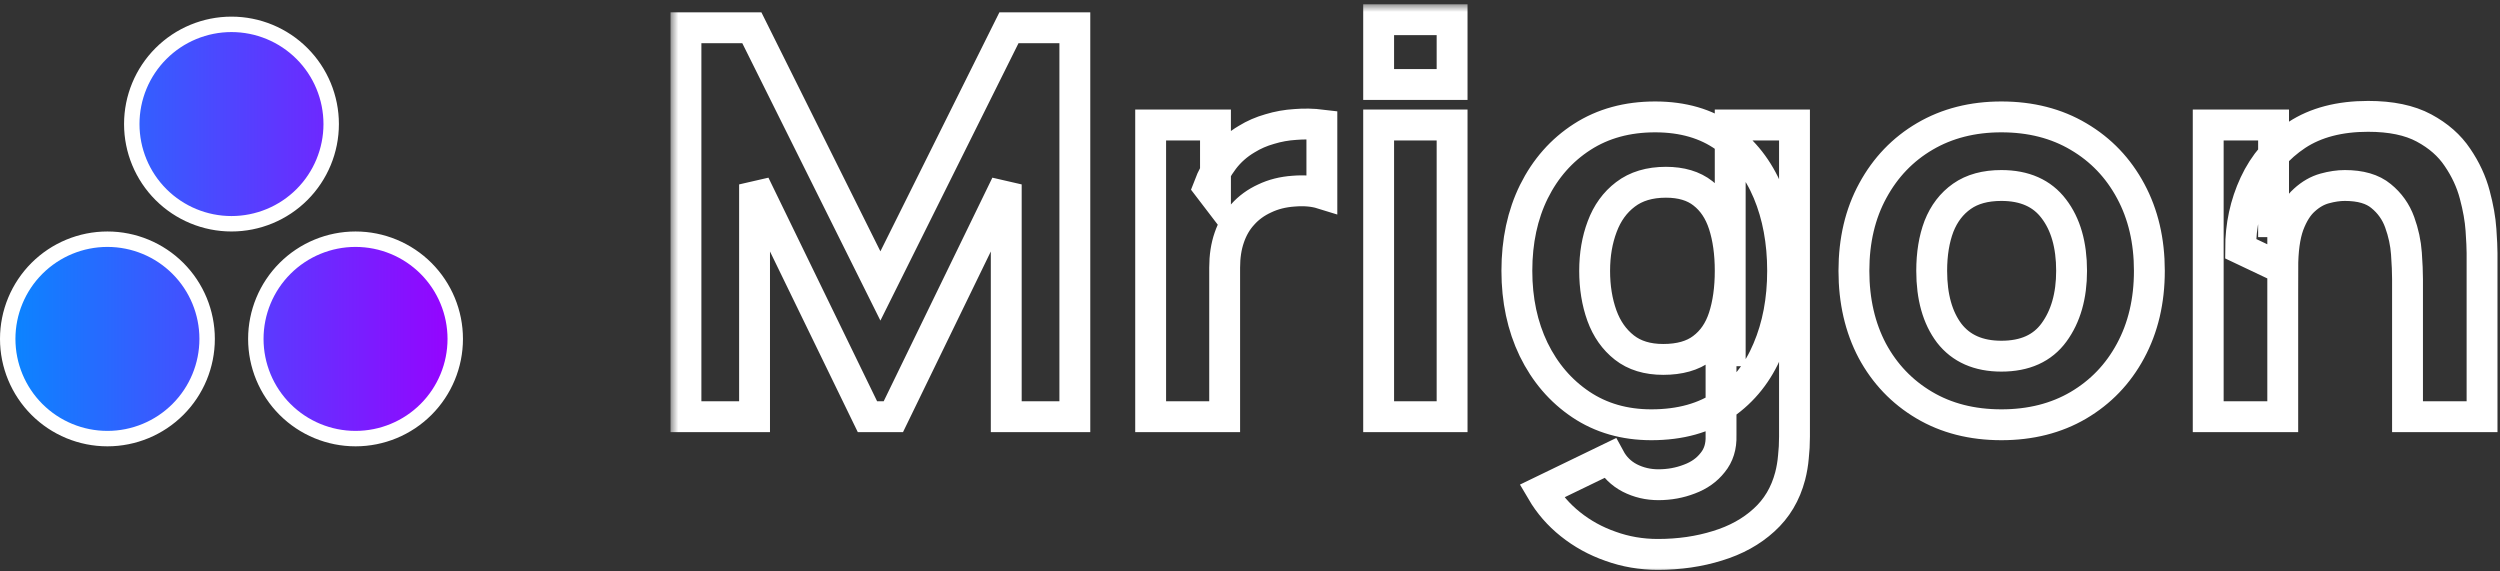 <svg width="162" height="37" viewBox="0 0 162 37" fill="none" xmlns="http://www.w3.org/2000/svg">
<rect x="0" y="0" width="162" height="37" fill="#333333" stroke="none"/>
<mask id="path-1-outside-1_301_329" maskUnits="userSpaceOnUse" x="43.45" y="0.275" width="119" height="37" fill="black">
<rect fill="white" x="43.45" y="0.275" width="119" height="37"/>
<path d="M44.45 27V1.8H48.72L57.05 18.53L65.38 1.8H69.65V27H65.205V11.95L57.89 27H56.21L48.895 11.95V27H44.45ZM74.562 27V8.1H78.763V12.72L78.308 12.125C78.552 11.472 78.879 10.877 79.287 10.34C79.696 9.803 80.198 9.36 80.793 9.01C81.248 8.73 81.743 8.514 82.28 8.363C82.817 8.199 83.371 8.1 83.942 8.065C84.514 8.018 85.086 8.03 85.657 8.1V12.545C85.132 12.382 84.52 12.329 83.82 12.387C83.132 12.434 82.507 12.592 81.948 12.86C81.388 13.117 80.915 13.461 80.53 13.893C80.145 14.312 79.853 14.814 79.655 15.398C79.457 15.969 79.358 16.617 79.358 17.34V27H74.562ZM89.336 5.475V1.275H94.096V5.475H89.336ZM89.336 27V8.1H94.096V27H89.336ZM107.428 35.925C106.354 35.925 105.334 35.75 104.365 35.4C103.397 35.062 102.528 34.583 101.758 33.965C100.999 33.358 100.381 32.647 99.903 31.83L104.313 29.695C104.616 30.255 105.048 30.681 105.608 30.973C106.179 31.264 106.798 31.41 107.463 31.41C108.174 31.41 108.845 31.288 109.475 31.043C110.105 30.809 110.607 30.453 110.98 29.975C111.365 29.508 111.546 28.925 111.523 28.225V22.73H112.118V8.1H116.283V28.295C116.283 28.762 116.259 29.199 116.213 29.608C116.178 30.027 116.108 30.442 116.003 30.85C115.699 32.005 115.134 32.956 114.305 33.703C113.489 34.449 112.485 35.003 111.295 35.365C110.105 35.738 108.816 35.925 107.428 35.925ZM107.008 27.525C105.269 27.525 103.747 27.087 102.44 26.212C101.134 25.337 100.113 24.148 99.378 22.642C98.654 21.137 98.293 19.44 98.293 17.55C98.293 15.625 98.66 13.916 99.395 12.422C100.142 10.918 101.186 9.733 102.528 8.87C103.869 8.007 105.444 7.575 107.253 7.575C109.049 7.575 110.56 8.013 111.785 8.888C113.01 9.763 113.938 10.953 114.568 12.457C115.198 13.963 115.513 15.66 115.513 17.55C115.513 19.44 115.192 21.137 114.55 22.642C113.92 24.148 112.975 25.337 111.715 26.212C110.455 27.087 108.886 27.525 107.008 27.525ZM107.778 23.29C108.839 23.29 109.685 23.051 110.315 22.573C110.957 22.094 111.418 21.423 111.698 20.56C111.978 19.697 112.118 18.693 112.118 17.55C112.118 16.407 111.978 15.403 111.698 14.54C111.418 13.677 110.969 13.006 110.35 12.527C109.744 12.049 108.944 11.81 107.953 11.81C106.891 11.81 106.016 12.072 105.328 12.598C104.651 13.111 104.149 13.805 103.823 14.68C103.496 15.543 103.333 16.5 103.333 17.55C103.333 18.612 103.49 19.58 103.805 20.455C104.12 21.318 104.604 22.007 105.258 22.52C105.911 23.033 106.751 23.29 107.778 23.29ZM129.689 27.525C127.787 27.525 126.119 27.099 124.684 26.247C123.249 25.396 122.129 24.223 121.324 22.73C120.53 21.225 120.134 19.498 120.134 17.55C120.134 15.578 120.542 13.846 121.359 12.352C122.175 10.848 123.301 9.675 124.736 8.835C126.171 7.995 127.822 7.575 129.689 7.575C131.59 7.575 133.259 8.001 134.694 8.853C136.14 9.704 137.266 10.883 138.071 12.387C138.876 13.881 139.279 15.602 139.279 17.55C139.279 19.51 138.87 21.242 138.054 22.747C137.249 24.241 136.123 25.413 134.676 26.265C133.241 27.105 131.579 27.525 129.689 27.525ZM129.689 23.08C131.217 23.08 132.354 22.567 133.101 21.54C133.859 20.502 134.239 19.172 134.239 17.55C134.239 15.87 133.854 14.528 133.084 13.525C132.325 12.522 131.194 12.02 129.689 12.02C128.65 12.02 127.799 12.253 127.134 12.72C126.469 13.187 125.973 13.834 125.646 14.662C125.331 15.491 125.174 16.453 125.174 17.55C125.174 19.242 125.553 20.589 126.311 21.593C127.081 22.584 128.207 23.08 129.689 23.08ZM156.007 27V18.075C156.007 17.643 155.984 17.095 155.937 16.43C155.89 15.753 155.744 15.077 155.499 14.4C155.254 13.723 154.852 13.158 154.292 12.703C153.744 12.248 152.962 12.02 151.947 12.02C151.539 12.02 151.101 12.084 150.634 12.213C150.168 12.341 149.73 12.592 149.322 12.965C148.914 13.327 148.575 13.863 148.307 14.575C148.05 15.287 147.922 16.232 147.922 17.41L145.192 16.115C145.192 14.622 145.495 13.222 146.102 11.915C146.709 10.608 147.619 9.553 148.832 8.748C150.057 7.943 151.597 7.54 153.452 7.54C154.934 7.54 156.141 7.791 157.074 8.293C158.008 8.794 158.731 9.43 159.244 10.2C159.769 10.97 160.143 11.775 160.364 12.615C160.586 13.443 160.72 14.202 160.767 14.89C160.814 15.578 160.837 16.08 160.837 16.395V27H156.007ZM143.092 27V8.1H147.327V14.365H147.922V27H143.092Z"/>
</mask>
<path d="M44.45 27V1.8H48.72L57.05 18.53L65.38 1.8H69.65V27H65.205V11.95L57.89 27H56.21L48.895 11.95V27H44.45ZM74.562 27V8.1H78.763V12.72L78.308 12.125C78.552 11.472 78.879 10.877 79.287 10.34C79.696 9.803 80.198 9.36 80.793 9.01C81.248 8.73 81.743 8.514 82.28 8.363C82.817 8.199 83.371 8.1 83.942 8.065C84.514 8.018 85.086 8.03 85.657 8.1V12.545C85.132 12.382 84.52 12.329 83.82 12.387C83.132 12.434 82.507 12.592 81.948 12.86C81.388 13.117 80.915 13.461 80.53 13.893C80.145 14.312 79.853 14.814 79.655 15.398C79.457 15.969 79.358 16.617 79.358 17.34V27H74.562ZM89.336 5.475V1.275H94.096V5.475H89.336ZM89.336 27V8.1H94.096V27H89.336ZM107.428 35.925C106.354 35.925 105.334 35.75 104.365 35.4C103.397 35.062 102.528 34.583 101.758 33.965C100.999 33.358 100.381 32.647 99.903 31.83L104.313 29.695C104.616 30.255 105.048 30.681 105.608 30.973C106.179 31.264 106.798 31.41 107.463 31.41C108.174 31.41 108.845 31.288 109.475 31.043C110.105 30.809 110.607 30.453 110.98 29.975C111.365 29.508 111.546 28.925 111.523 28.225V22.73H112.118V8.1H116.283V28.295C116.283 28.762 116.259 29.199 116.213 29.608C116.178 30.027 116.108 30.442 116.003 30.85C115.699 32.005 115.134 32.956 114.305 33.703C113.489 34.449 112.485 35.003 111.295 35.365C110.105 35.738 108.816 35.925 107.428 35.925ZM107.008 27.525C105.269 27.525 103.747 27.087 102.44 26.212C101.134 25.337 100.113 24.148 99.378 22.642C98.654 21.137 98.293 19.44 98.293 17.55C98.293 15.625 98.66 13.916 99.395 12.422C100.142 10.918 101.186 9.733 102.528 8.87C103.869 8.007 105.444 7.575 107.253 7.575C109.049 7.575 110.56 8.013 111.785 8.888C113.01 9.763 113.938 10.953 114.568 12.457C115.198 13.963 115.513 15.66 115.513 17.55C115.513 19.44 115.192 21.137 114.55 22.642C113.92 24.148 112.975 25.337 111.715 26.212C110.455 27.087 108.886 27.525 107.008 27.525ZM107.778 23.29C108.839 23.29 109.685 23.051 110.315 22.573C110.957 22.094 111.418 21.423 111.698 20.56C111.978 19.697 112.118 18.693 112.118 17.55C112.118 16.407 111.978 15.403 111.698 14.54C111.418 13.677 110.969 13.006 110.35 12.527C109.744 12.049 108.944 11.81 107.953 11.81C106.891 11.81 106.016 12.072 105.328 12.598C104.651 13.111 104.149 13.805 103.823 14.68C103.496 15.543 103.333 16.5 103.333 17.55C103.333 18.612 103.49 19.58 103.805 20.455C104.12 21.318 104.604 22.007 105.258 22.52C105.911 23.033 106.751 23.29 107.778 23.29ZM129.689 27.525C127.787 27.525 126.119 27.099 124.684 26.247C123.249 25.396 122.129 24.223 121.324 22.73C120.53 21.225 120.134 19.498 120.134 17.55C120.134 15.578 120.542 13.846 121.359 12.352C122.175 10.848 123.301 9.675 124.736 8.835C126.171 7.995 127.822 7.575 129.689 7.575C131.59 7.575 133.259 8.001 134.694 8.853C136.14 9.704 137.266 10.883 138.071 12.387C138.876 13.881 139.279 15.602 139.279 17.55C139.279 19.51 138.87 21.242 138.054 22.747C137.249 24.241 136.123 25.413 134.676 26.265C133.241 27.105 131.579 27.525 129.689 27.525ZM129.689 23.08C131.217 23.08 132.354 22.567 133.101 21.54C133.859 20.502 134.239 19.172 134.239 17.55C134.239 15.87 133.854 14.528 133.084 13.525C132.325 12.522 131.194 12.02 129.689 12.02C128.65 12.02 127.799 12.253 127.134 12.72C126.469 13.187 125.973 13.834 125.646 14.662C125.331 15.491 125.174 16.453 125.174 17.55C125.174 19.242 125.553 20.589 126.311 21.593C127.081 22.584 128.207 23.08 129.689 23.08ZM156.007 27V18.075C156.007 17.643 155.984 17.095 155.937 16.43C155.89 15.753 155.744 15.077 155.499 14.4C155.254 13.723 154.852 13.158 154.292 12.703C153.744 12.248 152.962 12.02 151.947 12.02C151.539 12.02 151.101 12.084 150.634 12.213C150.168 12.341 149.73 12.592 149.322 12.965C148.914 13.327 148.575 13.863 148.307 14.575C148.05 15.287 147.922 16.232 147.922 17.41L145.192 16.115C145.192 14.622 145.495 13.222 146.102 11.915C146.709 10.608 147.619 9.553 148.832 8.748C150.057 7.943 151.597 7.54 153.452 7.54C154.934 7.54 156.141 7.791 157.074 8.293C158.008 8.794 158.731 9.43 159.244 10.2C159.769 10.97 160.143 11.775 160.364 12.615C160.586 13.443 160.72 14.202 160.767 14.89C160.814 15.578 160.837 16.08 160.837 16.395V27H156.007ZM143.092 27V8.1H147.327V14.365H147.922V27H143.092Z" stroke="white" stroke-width="2" mask="url(#path-1-outside-1_301_329)"/>
<path d="M13.422 21.961C13.422 23.675 12.742 25.318 11.53 26.53C10.318 27.742 8.675 28.422 6.961 28.422C5.248 28.422 3.604 27.742 2.392 26.53C1.181 25.318 0.5 23.675 0.5 21.961C0.5 20.248 1.181 18.604 2.392 17.392C3.604 16.181 5.248 15.5 6.961 15.5C8.675 15.5 10.318 16.181 11.53 17.392C12.742 18.604 13.422 20.248 13.422 21.961ZM21.461 8.039C21.461 9.752 20.78 11.396 19.569 12.608C18.357 13.819 16.714 14.5 15 14.5C13.286 14.5 11.643 13.819 10.431 12.608C9.219 11.396 8.539 9.752 8.539 8.039C8.539 6.325 9.219 4.682 10.431 3.47C11.643 2.258 13.286 1.578 15 1.578C16.714 1.578 18.357 2.258 19.569 3.47C20.78 4.682 21.461 6.325 21.461 8.039ZM29.5 21.961C29.5 23.675 28.819 25.318 27.608 26.53C26.396 27.742 24.752 28.422 23.039 28.422C21.325 28.422 19.682 27.742 18.47 26.53C17.258 25.318 16.578 23.675 16.578 21.961C16.578 20.248 17.258 18.604 18.47 17.392C19.682 16.181 21.325 15.5 23.039 15.5C24.752 15.5 26.396 16.181 27.608 17.392C28.819 18.604 29.5 20.248 29.5 21.961Z" fill="white"/>
<path d="M13.422 21.961C13.422 23.675 12.742 25.318 11.53 26.53C10.318 27.742 8.675 28.422 6.961 28.422C5.248 28.422 3.604 27.742 2.392 26.53C1.181 25.318 0.5 23.675 0.5 21.961C0.5 20.248 1.181 18.604 2.392 17.392C3.604 16.181 5.248 15.5 6.961 15.5C8.675 15.5 10.318 16.181 11.53 17.392C12.742 18.604 13.422 20.248 13.422 21.961ZM21.461 8.039C21.461 9.752 20.78 11.396 19.569 12.608C18.357 13.819 16.714 14.5 15 14.5C13.286 14.5 11.643 13.819 10.431 12.608C9.219 11.396 8.539 9.752 8.539 8.039C8.539 6.325 9.219 4.682 10.431 3.47C11.643 2.258 13.286 1.578 15 1.578C16.714 1.578 18.357 2.258 19.569 3.47C20.78 4.682 21.461 6.325 21.461 8.039ZM29.5 21.961C29.5 23.675 28.819 25.318 27.608 26.53C26.396 27.742 24.752 28.422 23.039 28.422C21.325 28.422 19.682 27.742 18.47 26.53C17.258 25.318 16.578 23.675 16.578 21.961C16.578 20.248 17.258 18.604 18.47 17.392C19.682 16.181 21.325 15.5 23.039 15.5C24.752 15.5 26.396 16.181 27.608 17.392C28.819 18.604 29.5 20.248 29.5 21.961Z" fill="url(#paint0_linear_301_329)"/>
<path d="M13.422 21.961C13.422 23.675 12.742 25.318 11.53 26.53C10.318 27.742 8.675 28.422 6.961 28.422C5.248 28.422 3.604 27.742 2.392 26.53C1.181 25.318 0.5 23.675 0.5 21.961C0.5 20.248 1.181 18.604 2.392 17.392C3.604 16.181 5.248 15.5 6.961 15.5C8.675 15.5 10.318 16.181 11.53 17.392C12.742 18.604 13.422 20.248 13.422 21.961ZM21.461 8.039C21.461 9.752 20.78 11.396 19.569 12.608C18.357 13.819 16.714 14.5 15 14.5C13.286 14.5 11.643 13.819 10.431 12.608C9.219 11.396 8.539 9.752 8.539 8.039C8.539 6.325 9.219 4.682 10.431 3.47C11.643 2.258 13.286 1.578 15 1.578C16.714 1.578 18.357 2.258 19.569 3.47C20.78 4.682 21.461 6.325 21.461 8.039ZM29.5 21.961C29.5 23.675 28.819 25.318 27.608 26.53C26.396 27.742 24.752 28.422 23.039 28.422C21.325 28.422 19.682 27.742 18.47 26.53C17.258 25.318 16.578 23.675 16.578 21.961C16.578 20.248 17.258 18.604 18.47 17.392C19.682 16.181 21.325 15.5 23.039 15.5C24.752 15.5 26.396 16.181 27.608 17.392C28.819 18.604 29.5 20.248 29.5 21.961Z" stroke="white"/>
<defs>
<linearGradient id="paint0_linear_301_329" x1="0" y1="1.078" x2="30" y2="1.078" gradientUnits="userSpaceOnUse">
<stop stop-color="#0788FF"/>
<stop offset="1" stop-color="#9900FF"/>
</linearGradient>
</defs>
</svg>
